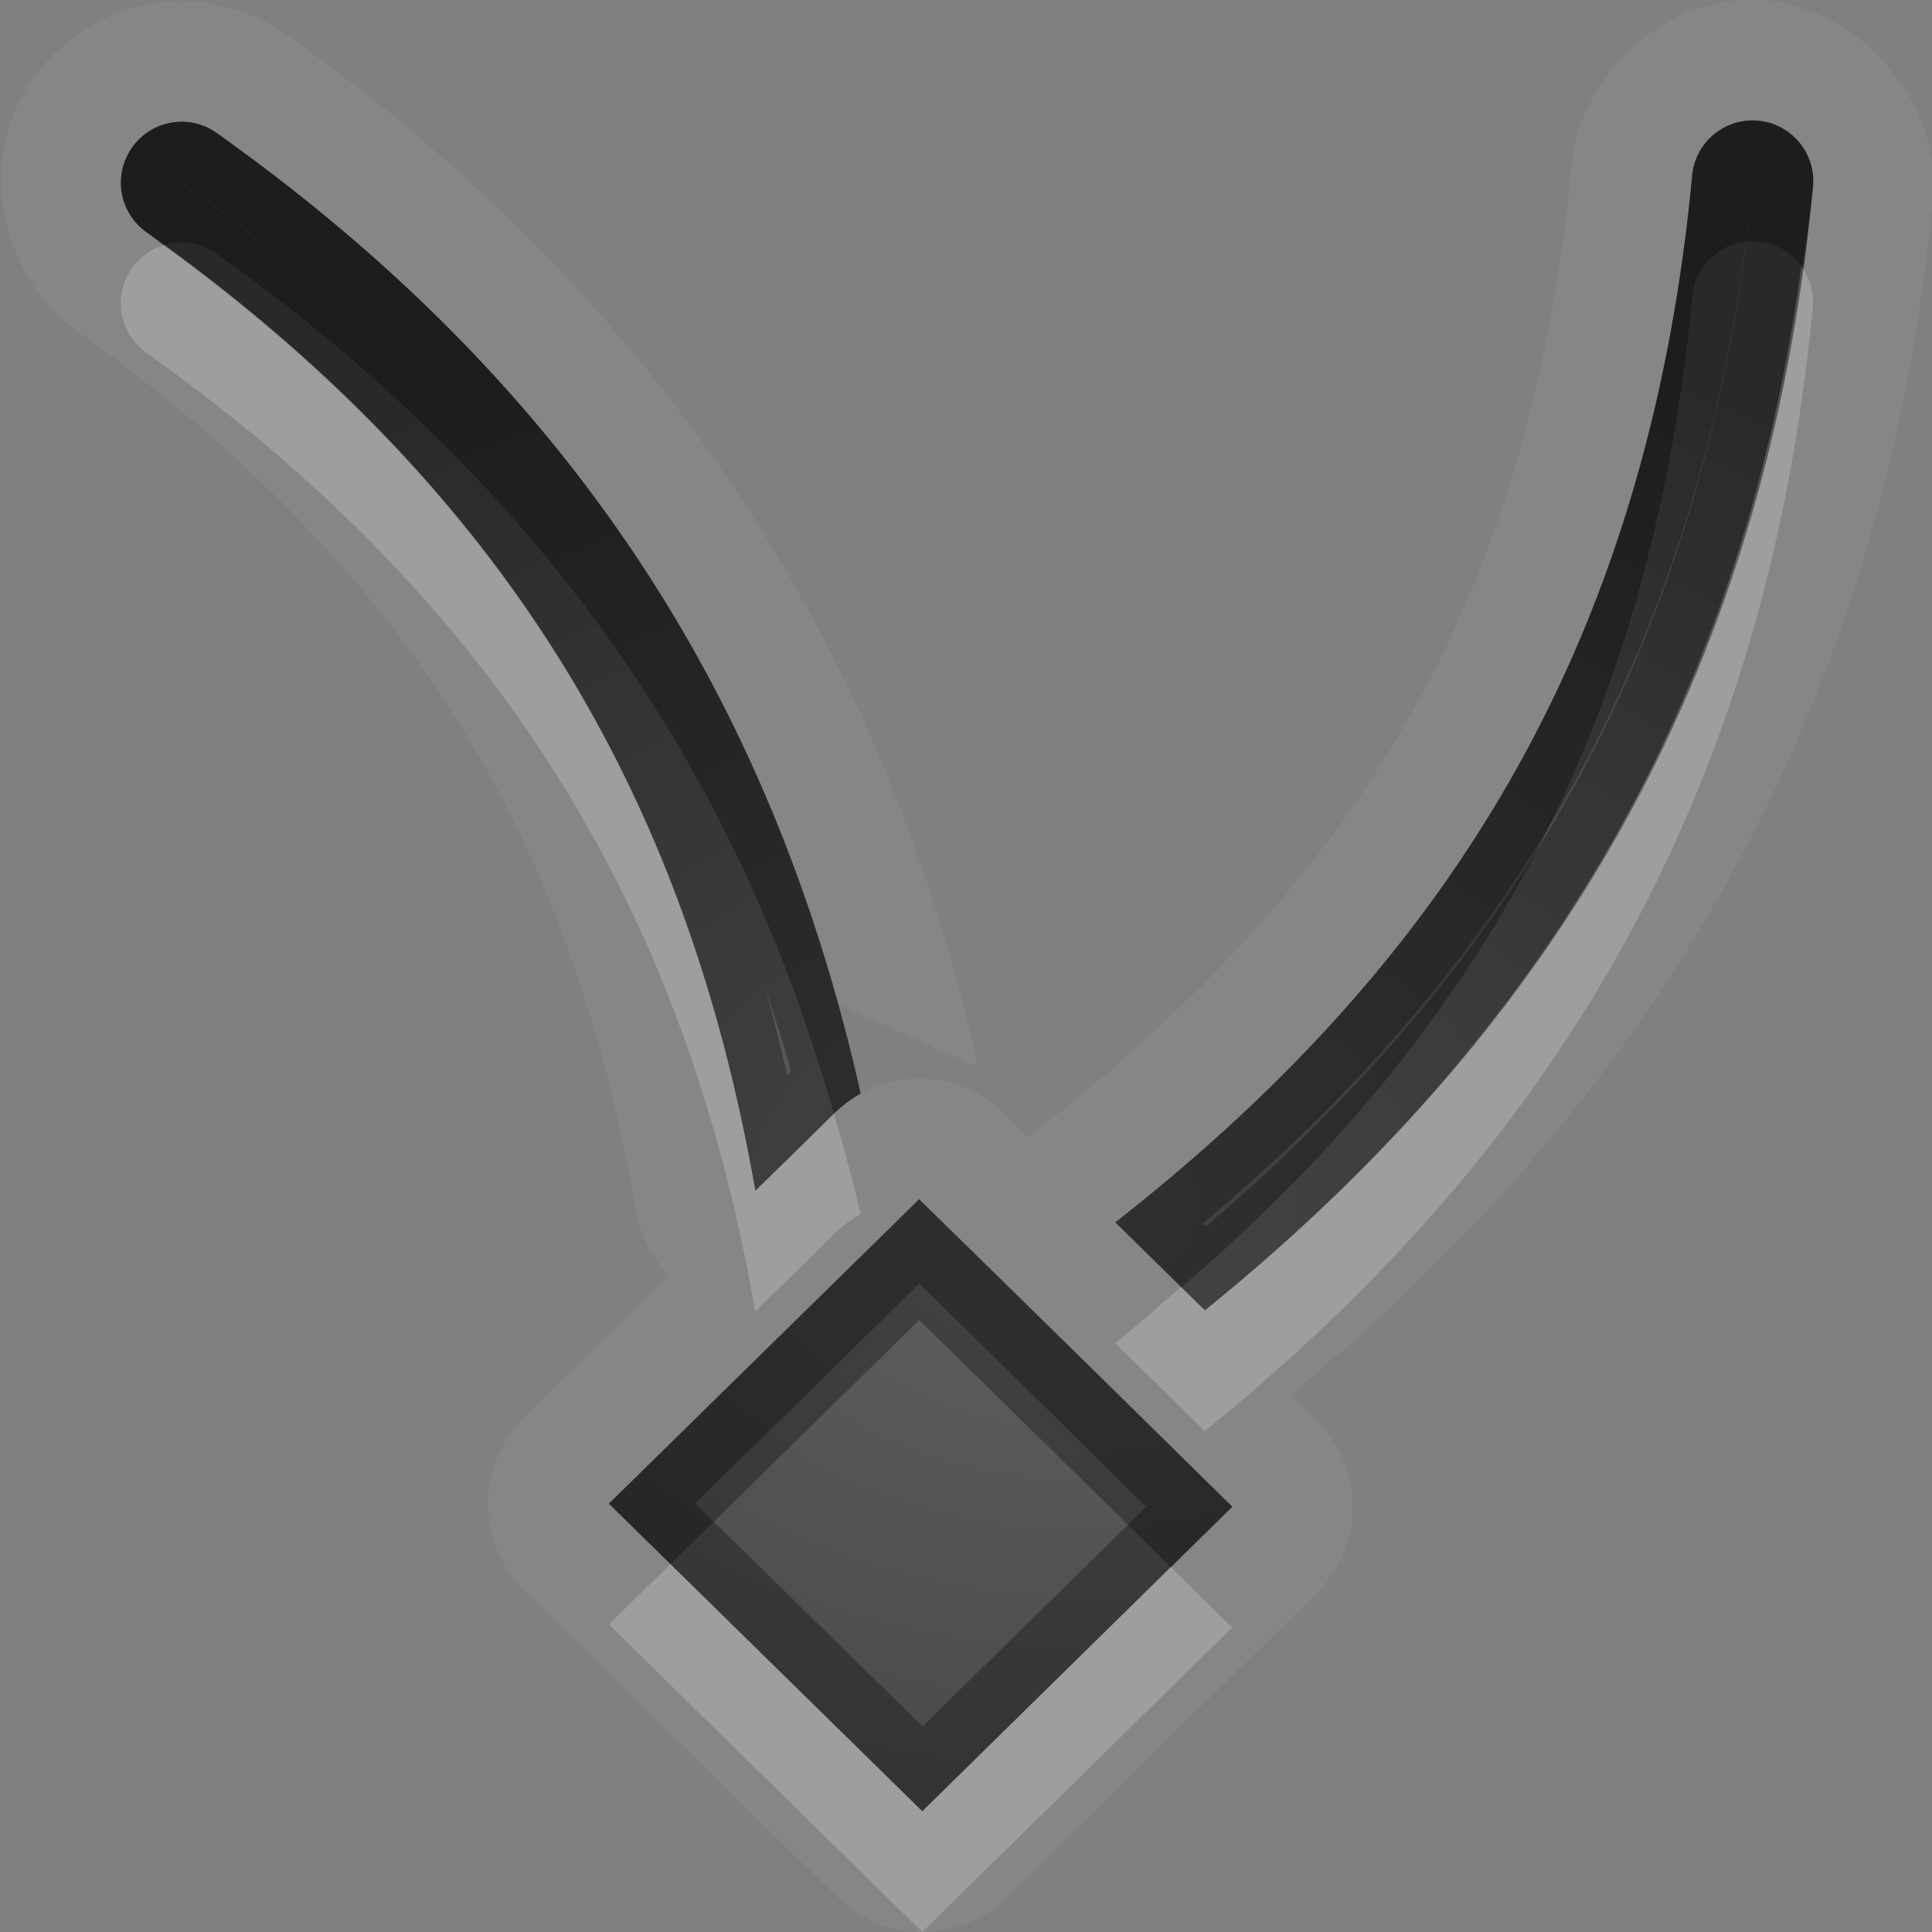 <?xml version="1.0" encoding="UTF-8"?>
<svg id="svg30" width="16" height="16" version="1.1" xmlns="http://www.w3.org/2000/svg" xmlns:cc="http://creativecommons.org/ns#" xmlns:dc="http://purl.org/dc/elements/1.1/" xmlns:rdf="http://www.w3.org/1999/02/22-rdf-syntax-ns#">
 <rect width="100%" height="100%" fill="#808080" stroke="none"/>
 <defs id="defs7">
  <radialGradient id="gr0" cx="9" cy="10" r="11" gradientTransform="matrix(1 0 0 .727 0 2.727)" gradientUnits="userSpaceOnUse">
   <stop id="stop2" stop-opacity=".235" offset="0"/>
   <stop id="stop4" stop-opacity=".549" offset="1"/>
  </radialGradient>
 </defs>
 <path id="path9" d="m14.459-0.002c-0.723 0.026-1.377 0.646-1.441 1.367-0.354 3.725-1.872 5.992-4.399 7.971a1 1 0 0 0-0.098 0.088l-0.211-0.207a1 1 0 0 0-1.184-0.16 1 1 0 0 0-0.008 0.004 1 1 0 0 0-0.035 0.023 1 1 0 0 0-0.027 0.018 1 1 0 0 0-0.055 0.037 1 1 0 0 0-0.033 0.029 1 1 0 0 0-0.059 0.051l-0.264 0.26-0.391 0.383c-0.548-3.133-1.961-5.748-5.041-7.938a0.502 0.502 0 0 1-0.154-0.648 0.502 0.502 0 0 1 0.404-0.266 0.502 0.502 0 0 1 0.332 0.094c2.825 2.008 4.363 4.436 5.133 7.207l1.174 0.527c-0.734-3.277-2.463-6.228-5.721-8.545h-0.002c-0.284-0.205-0.643-0.308-0.992-0.281a1 1 0 0 0-0.002 0.002c-0.501 0.04-0.971 0.348-1.207 0.791-0.342 0.64-0.134 1.521 0.461 1.938 2.887 2.054 4.117 4.355 4.631 7.291a1 1 0 0 0 0.271 0.529l-1.201 1.178a1 1 0 0 0 0.002 1.426l2.596 2.547a1 1 0 0 0 1.4 0l2.566-2.522a1 1 0 0 0 0-1.426l-0.217-0.215c2.889-2.368 4.904-5.519 5.32-9.904v-0.002c0.082-0.849-0.699-1.677-1.551-1.647zm0.037 1a0.502 0.502 0 0 1 0.518 0.551c-0.396 4.183-2.252 7.051-5.035 9.303l-0.092-0.09-0.65-0.639c2.679-2.098 4.401-4.696 4.777-8.668a0.502 0.502 0 0 1 0.482-0.457zm-6.885 8.934 0.82 0.803 0.754 0.74 1.02 1.004-2.566 2.522-2.596-2.547 1.385-1.359 0.92-0.902 0.264-0.26z" fill="#fff" opacity=".05"/>
 <path id="base" d="m14.496 0.998a0.502 0.502 0 0 0-0.482 0.457c-0.376 3.972-2.099 6.57-4.778 8.668l0.65 0.639 0.092 0.09c2.784-2.252 4.639-5.121 5.035-9.303a0.502 0.502 0 0 0-0.518-0.551zm-13.031 0.012a0.502 0.502 0 0 0-0.404 0.266 0.502 0.502 0 0 0 0.154 0.648c3.08 2.189 4.493 4.805 5.041 7.938l0.391-0.383 0.264-0.26a1 1 0 0 1 0.217-0.162c-0.692-3.086-2.253-5.766-5.33-7.953a0.502 0.502 0 0 0-0.332-0.094zm6.146 8.922-0.264 0.259-0.92 0.903-1.385 1.359 2.596 2.547 2.566-2.521-1.02-1.004-0.754-0.741-0.82-0.802z" fill="url(#gr0)"/>
 <path id="path15" d="m14.496 0.998a0.502 0.502 0 0 0-0.482 0.457c-0.376 3.972-2.099 6.57-4.777 8.668l0.65 0.639 0.092 0.09c2.784-2.252 4.639-5.12 5.035-9.303a0.502 0.502 0 0 0-0.518-0.551zm-12.98 0.01a0.502 0.502 0 0 0-0.051 0.002 0.502 0.502 0 0 0-0.404 0.266 0.502 0.502 0 0 0 0.154 0.648c3.08 2.189 4.493 4.805 5.041 7.938l0.391-0.383 0.264-0.26a1 1 0 0 1 0.217-0.162c-0.692-3.086-2.253-5.766-5.33-7.953a0.502 0.502 0 0 0-0.281-0.096zm12.998 0.49 0.002 0.002a0.5 0.5 0 0 1 0 0.002c-0.367 3.882-2.021 6.516-4.531 8.656l-0.023-0.025c2.504-2.104 4.185-4.763 4.551-8.631a0.5 0.5 0 0 1 0-0.002l2e-3 -0.002zm-13.012 0.01h0.002a0.5 0.5 0 0 0 0.004 0.004c0.784 0.557 1.452 1.147 2.041 1.764-0.589-0.616-1.265-1.205-2.045-1.76a0.5 0.5 0 0 1-0.002-0.002v-0.002a0.5 0.5 0 0 1 0-0.002v-0.002zm4.801 6.568c0.082 0.266 0.179 0.524 0.246 0.797l-0.029 0.029c-0.066-0.278-0.134-0.555-0.217-0.826zm1.309 1.855-0.264 0.26-0.92 0.902-1.385 1.359 2.596 2.547 2.566-2.522-1.02-1.004-0.754-0.74-0.82-0.803zm0 0.699 0.471 0.461 0.754 0.74 0.656 0.648-1.853 1.818-1.883-1.846 1.022-1.002 0.834-0.82z" opacity=".3"/>
 <path id="path20" d="m1.353 2.031a0.502 0.502 0 0 0-0.293 0.244 0.502 0.502 0 0 0 0.154 0.648c3.08 2.189 4.493 4.805 5.041 7.938l0.391-0.383 0.264-0.26a1 1 0 0 1 0.217-0.162c-0.063-0.283-0.142-0.558-0.221-0.834l-0.26 0.256-0.391 0.383c-0.539-3.082-1.924-5.663-4.902-7.83zm13.566 0.174c-0.523 3.822-2.309 6.517-4.941 8.646l-0.092-0.09-0.104-0.102c-0.181 0.155-0.356 0.313-0.547 0.463l0.65 0.639 0.092 0.09c2.784-2.252 4.639-5.12 5.035-9.303a0.502 0.502 0 0 0-0.094-0.344zm-9.367 10.748-0.51 0.5 2.596 2.547 2.566-2.522-0.508-0.5-2.059 2.022-2.086-2.047z" fill="#fff" opacity=".2"/>
 <path id="path25" d="m14.496 0.998a0.502 0.502 0 0 0-0.482 0.457c-0.376 3.972-2.099 6.57-4.777 8.668l0.547 0.537c2.36-2.019 3.881-4.516 4.231-8.205a0.502 0.502 0 0 1 0.482-0.457 0.502 0.502 0 0 1 0.424 0.207c0.03-0.22 0.072-0.429 0.094-0.656a0.502 0.502 0 0 0-0.518-0.551zm-12.98 0.01a0.502 0.502 0 0 0-0.051 0.002 0.502 0.502 0 0 0-0.404 0.266 0.502 0.502 0 0 0 0.154 0.648c0.049 0.035 0.09 0.072 0.139 0.107a0.502 0.502 0 0 1 0.111-0.021 0.502 0.502 0 0 1 0.332 0.094c2.795 1.987 4.332 4.384 5.109 7.119l0.004-0.004a1 1 0 0 1 0.217-0.162c-0.692-3.086-2.253-5.766-5.33-7.953a0.502 0.502 0 0 0-0.281-0.096zm6.096 8.924-0.264 0.26-0.92 0.902-1.385 1.359 0.51 0.5 0.875-0.859 0.92-0.902 0.264-0.26 0.82 0.803 0.754 0.74 0.512 0.504 0.508-0.5-1.02-1.004-0.754-0.74-0.82-0.803z" opacity=".3"/>
</svg>
